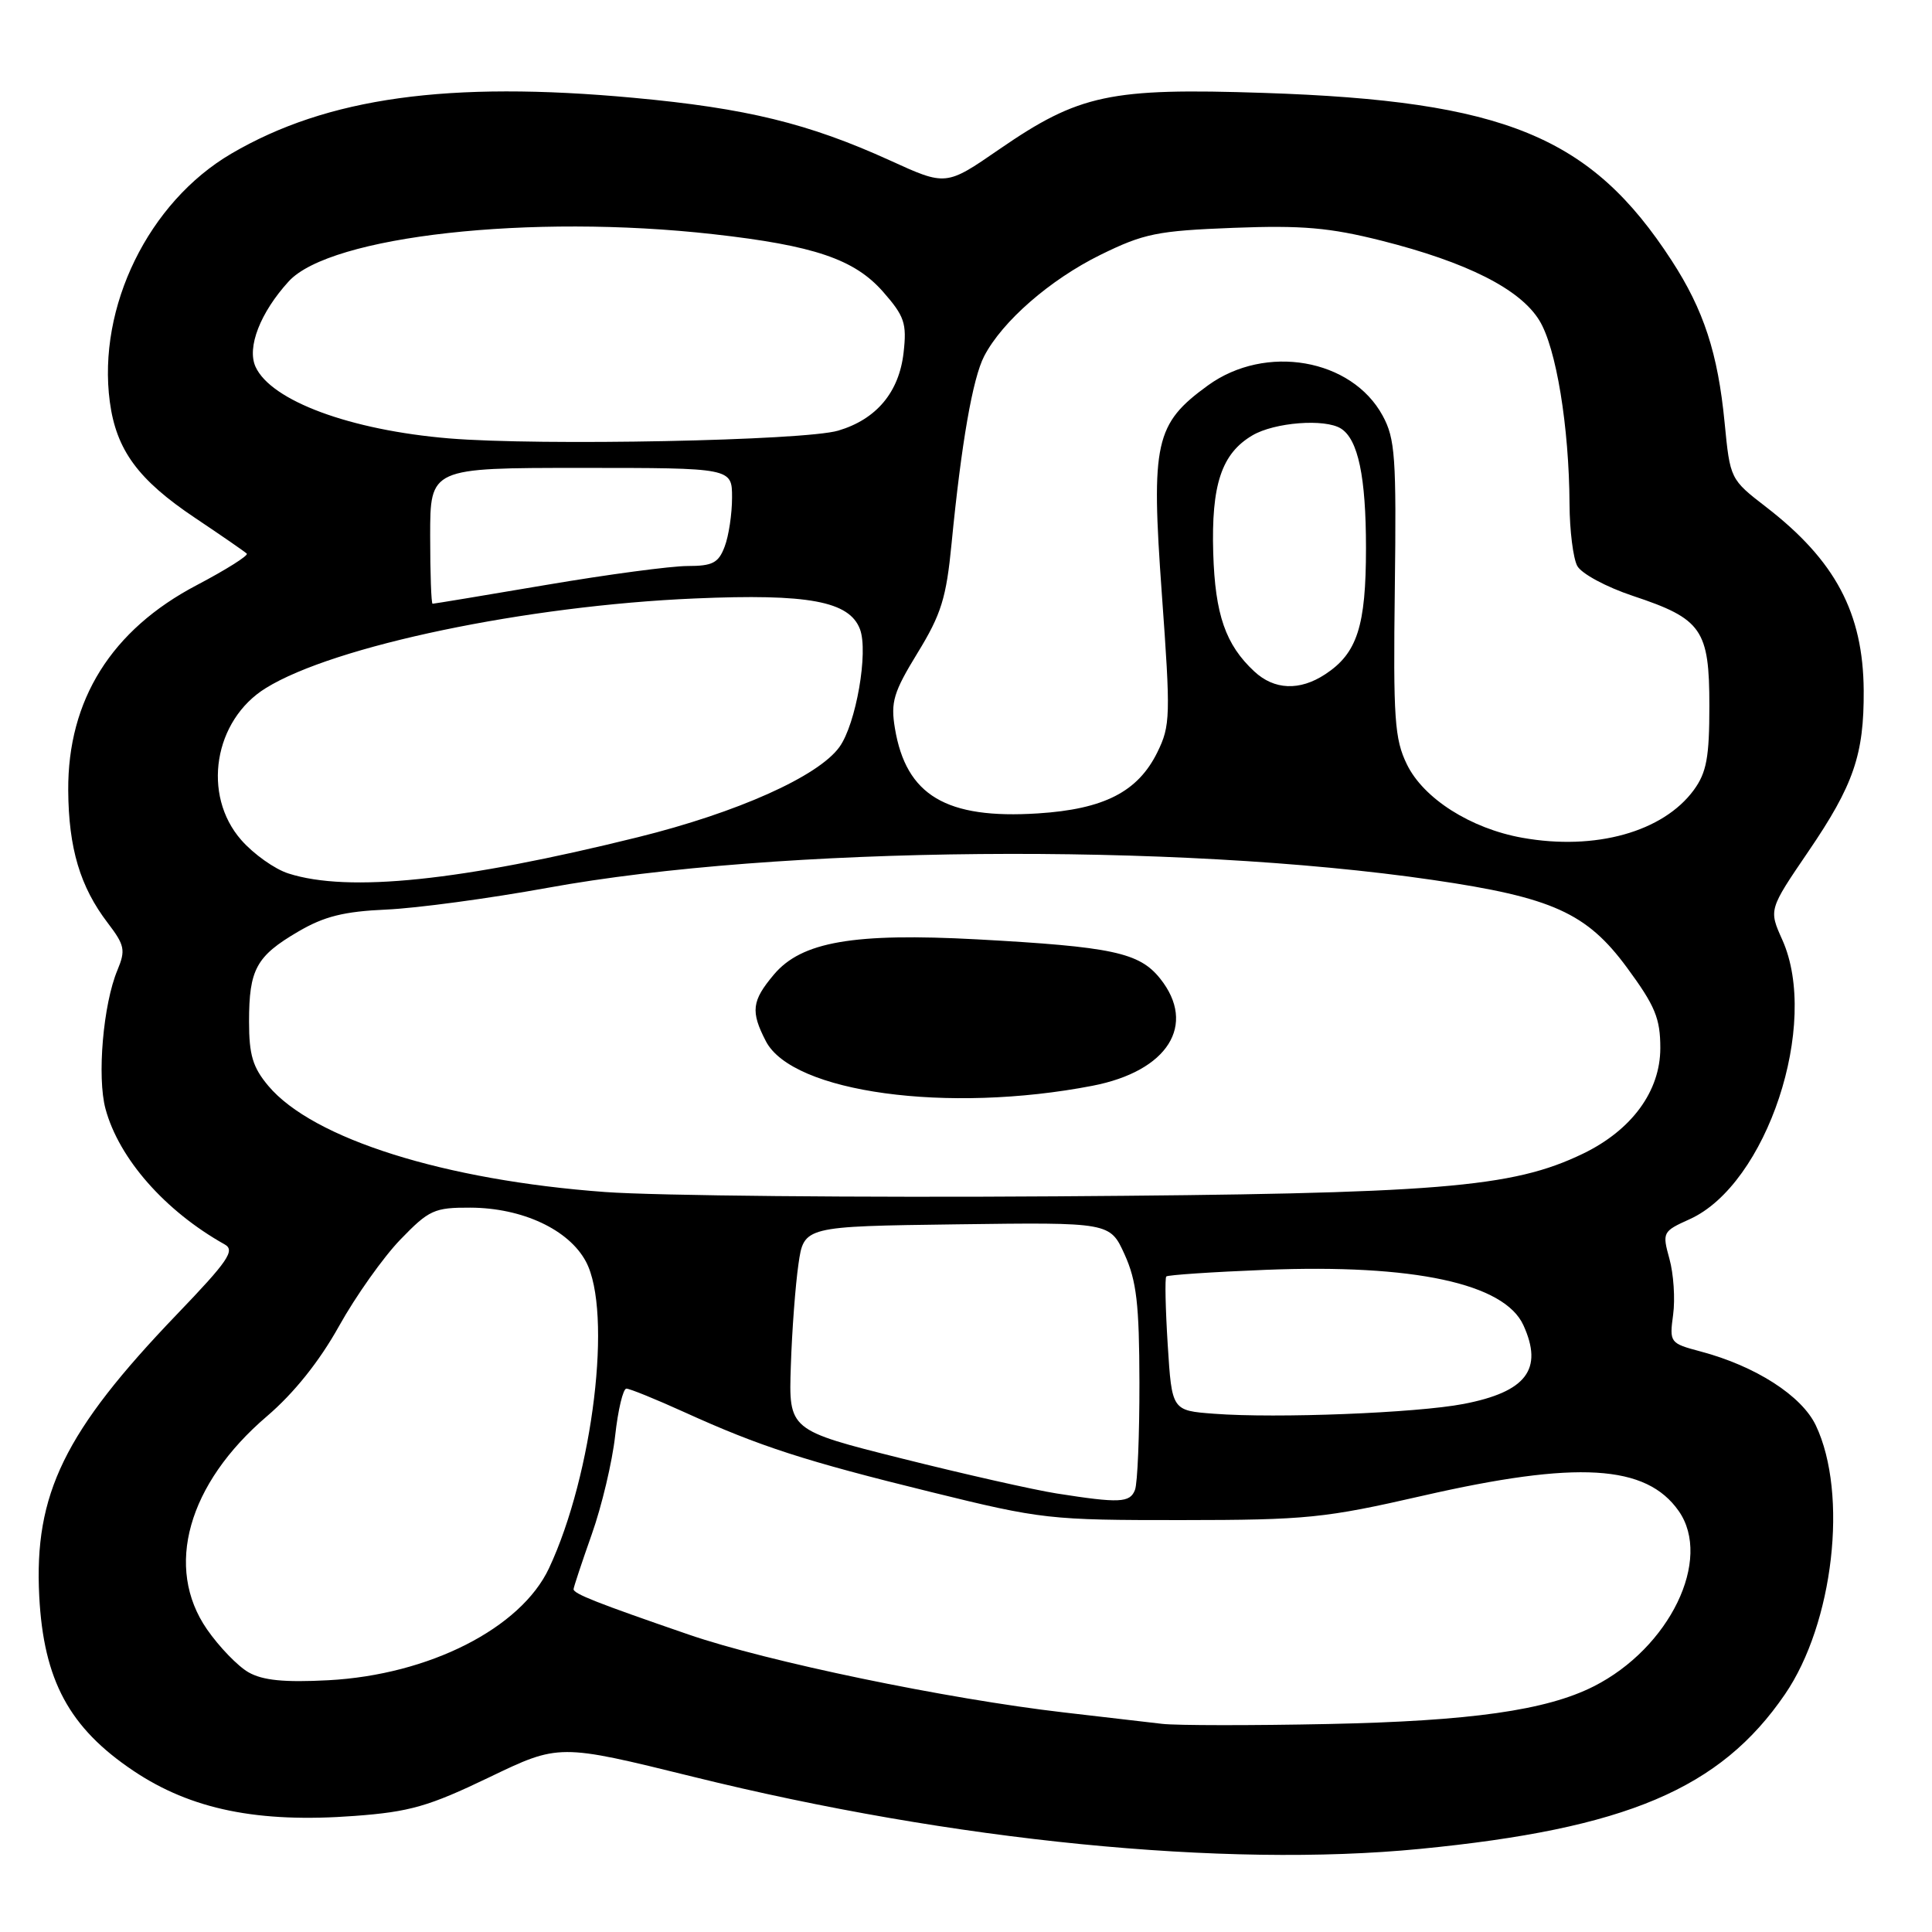 <?xml version="1.0" encoding="UTF-8" standalone="no"?>
<!DOCTYPE svg PUBLIC "-//W3C//DTD SVG 1.1//EN" "http://www.w3.org/Graphics/SVG/1.1/DTD/svg11.dtd" >
<svg xmlns="http://www.w3.org/2000/svg" xmlns:xlink="http://www.w3.org/1999/xlink" version="1.1" viewBox="0 0 256 256">
 <g >
 <path fill="currentColor"
d=" M 188.14 244.99 C 215.48 242.32 227.94 237.04 236.51 224.51 C 242.95 215.12 244.92 197.95 240.61 188.88 C 238.74 184.94 232.62 181.01 225.35 179.08 C 221.26 177.99 221.20 177.91 221.70 174.19 C 221.98 172.11 221.76 168.79 221.21 166.81 C 220.24 163.29 220.30 163.17 223.89 161.55 C 234.11 156.94 241.16 135.65 236.16 124.52 C 234.37 120.53 234.37 120.53 239.62 112.82 C 245.62 104.02 247.00 99.98 246.95 91.50 C 246.88 81.21 243.19 74.27 234.03 67.19 C 229.26 63.51 229.25 63.48 228.52 56.00 C 227.63 46.80 225.75 41.06 221.50 34.52 C 210.81 18.06 199.40 13.37 167.46 12.31 C 147.07 11.63 142.99 12.50 132.41 19.78 C 125.35 24.65 125.35 24.65 117.93 21.26 C 107.16 16.36 98.92 14.34 83.95 12.96 C 59.41 10.69 43.35 12.92 30.65 20.36 C 19.69 26.78 12.88 40.69 14.55 53.24 C 15.41 59.64 18.29 63.57 25.87 68.64 C 29.38 70.99 32.45 73.11 32.70 73.36 C 32.94 73.61 29.96 75.49 26.06 77.54 C 14.77 83.47 8.97 92.73 9.04 104.72 C 9.09 112.39 10.61 117.50 14.28 122.30 C 16.53 125.25 16.66 125.90 15.56 128.55 C 13.67 133.06 12.84 142.71 13.98 146.93 C 15.76 153.52 21.86 160.46 29.77 164.89 C 31.19 165.68 30.23 167.09 23.44 174.16 C 8.54 189.69 4.50 197.95 5.20 211.51 C 5.78 222.65 9.17 228.94 17.69 234.65 C 25.33 239.77 34.19 241.58 46.98 240.62 C 54.29 240.08 56.82 239.35 64.79 235.52 C 74.08 231.05 74.08 231.05 91.84 235.43 C 126.29 243.95 162.27 247.52 188.14 244.99 Z  M 154.00 228.42 C 152.07 228.19 146.22 227.52 141.00 226.91 C 125.49 225.12 101.64 220.17 91.23 216.58 C 79.17 212.43 76.00 211.18 76.00 210.58 C 76.00 210.33 77.09 207.05 78.41 203.31 C 79.74 199.56 81.13 193.69 81.51 190.25 C 81.89 186.81 82.56 184.00 83.00 184.00 C 83.45 184.00 86.89 185.40 90.66 187.11 C 100.70 191.67 106.60 193.58 123.40 197.71 C 138.01 201.31 139.08 201.43 156.50 201.42 C 173.15 201.41 175.55 201.16 188.49 198.20 C 209.00 193.51 218.12 194.05 222.44 200.22 C 226.93 206.63 221.24 218.37 211.16 223.46 C 204.88 226.63 194.88 228.05 176.00 228.44 C 165.82 228.65 155.93 228.64 154.00 228.42 Z  M 32.93 221.59 C 31.51 220.78 29.04 218.22 27.43 215.90 C 21.76 207.71 24.88 196.62 35.37 187.66 C 38.95 184.60 42.32 180.39 44.92 175.72 C 47.13 171.75 50.79 166.59 53.05 164.25 C 56.85 160.32 57.54 160.00 62.33 160.02 C 69.22 160.05 75.38 162.93 77.64 167.17 C 81.18 173.83 78.59 195.32 72.75 207.79 C 69.02 215.75 56.85 221.93 43.50 222.64 C 37.66 222.95 34.81 222.66 32.93 221.59 Z  M 140.00 197.89 C 136.97 197.41 127.75 195.33 119.50 193.26 C 104.50 189.50 104.50 189.50 104.79 181.00 C 104.94 176.32 105.40 170.25 105.80 167.50 C 106.52 162.50 106.52 162.50 126.80 162.23 C 147.08 161.96 147.08 161.96 149.02 166.23 C 150.60 169.72 150.96 172.80 150.98 183.17 C 150.99 190.14 150.73 196.55 150.39 197.42 C 149.73 199.14 148.33 199.20 140.00 197.89 Z  M 160.89 187.33 C 155.28 186.91 155.28 186.91 154.73 178.20 C 154.43 173.42 154.34 169.34 154.54 169.14 C 154.73 168.94 160.66 168.54 167.70 168.26 C 187.32 167.48 199.34 170.06 201.86 175.60 C 204.52 181.44 202.25 184.43 193.93 186.03 C 187.69 187.23 169.14 187.96 160.89 187.33 Z  M 80.20 157.95 C 58.90 156.39 41.46 150.90 35.56 143.89 C 33.49 141.43 33.00 139.79 33.00 135.36 C 33.00 128.45 33.95 126.70 39.50 123.45 C 42.96 121.42 45.57 120.77 51.23 120.52 C 55.24 120.34 64.81 119.05 72.51 117.65 C 103.01 112.08 155.74 111.61 189.87 116.60 C 205.69 118.91 210.25 120.97 215.58 128.21 C 219.32 133.29 220.00 134.94 220.00 138.88 C 220.00 144.59 216.21 149.75 209.75 152.87 C 200.35 157.40 190.73 158.18 140.00 158.52 C 113.88 158.70 86.96 158.44 80.20 157.95 Z  M 144.76 143.87 C 154.75 141.94 158.62 135.79 153.72 129.66 C 150.96 126.21 147.38 125.45 129.47 124.47 C 113.11 123.59 106.20 124.78 102.54 129.14 C 99.61 132.62 99.44 134.02 101.48 137.96 C 105.00 144.77 125.58 147.58 144.76 143.87 Z  M 38.22 115.74 C 36.41 115.17 33.60 113.17 31.97 111.31 C 26.73 105.34 28.33 95.43 35.23 91.17 C 44.28 85.57 69.78 80.25 92.06 79.30 C 107.12 78.65 112.54 79.66 113.95 83.37 C 115.09 86.37 113.43 95.93 111.23 98.98 C 108.43 102.87 97.71 107.67 84.50 110.94 C 61.08 116.74 46.16 118.29 38.22 115.74 Z  M 201.72 111.01 C 194.88 109.79 188.62 105.81 186.42 101.28 C 184.79 97.94 184.60 95.24 184.82 78.00 C 185.04 60.59 184.87 58.13 183.21 55.08 C 179.10 47.52 167.70 45.54 160.07 51.06 C 153.04 56.16 152.50 58.60 153.95 78.71 C 155.12 94.89 155.09 96.15 153.35 99.69 C 150.77 104.92 146.29 107.22 137.53 107.78 C 125.37 108.56 120.06 105.40 118.58 96.50 C 118.00 93.02 118.40 91.71 121.59 86.50 C 124.72 81.39 125.39 79.24 126.09 72.00 C 127.38 58.77 128.88 50.13 130.41 47.19 C 132.81 42.57 139.15 37.05 145.81 33.77 C 151.57 30.94 153.34 30.58 163.42 30.19 C 172.56 29.84 176.18 30.16 183.06 31.89 C 194.38 34.75 201.40 38.29 203.96 42.44 C 206.20 46.05 207.92 56.54 207.97 66.82 C 207.99 70.29 208.45 73.96 208.99 74.98 C 209.54 76.01 212.83 77.78 216.37 78.96 C 225.52 82.00 226.50 83.41 226.50 93.53 C 226.50 100.36 226.13 102.36 224.44 104.68 C 220.37 110.23 211.39 112.74 201.72 111.01 Z  M 166.20 88.97 C 162.39 85.43 161.01 81.44 160.76 73.30 C 160.49 64.23 161.86 60.10 165.95 57.69 C 168.88 55.96 175.57 55.44 177.69 56.79 C 179.96 58.23 181.00 63.19 181.00 72.61 C 181.00 82.97 179.84 86.57 175.59 89.35 C 172.21 91.57 168.84 91.43 166.20 88.97 Z  M 57.00 71.00 C 57.00 62.00 57.00 62.00 77.00 62.00 C 97.00 62.00 97.00 62.00 97.00 65.93 C 97.00 68.10 96.56 71.02 96.02 72.43 C 95.21 74.59 94.42 75.00 91.10 75.00 C 88.93 75.00 80.52 76.12 72.40 77.50 C 64.28 78.88 57.50 80.00 57.32 80.00 C 57.14 80.00 57.00 75.95 57.00 71.00 Z  M 59.50 58.09 C 46.42 57.00 35.92 53.11 33.86 48.60 C 32.69 46.03 34.49 41.41 38.26 37.28 C 43.77 31.26 70.31 28.31 94.50 31.03 C 107.88 32.53 113.22 34.35 117.01 38.66 C 119.85 41.90 120.17 42.84 119.73 46.72 C 119.14 51.97 116.13 55.56 111.07 57.06 C 106.60 58.39 71.54 59.09 59.50 58.09 Z "/>
</g>
</svg>